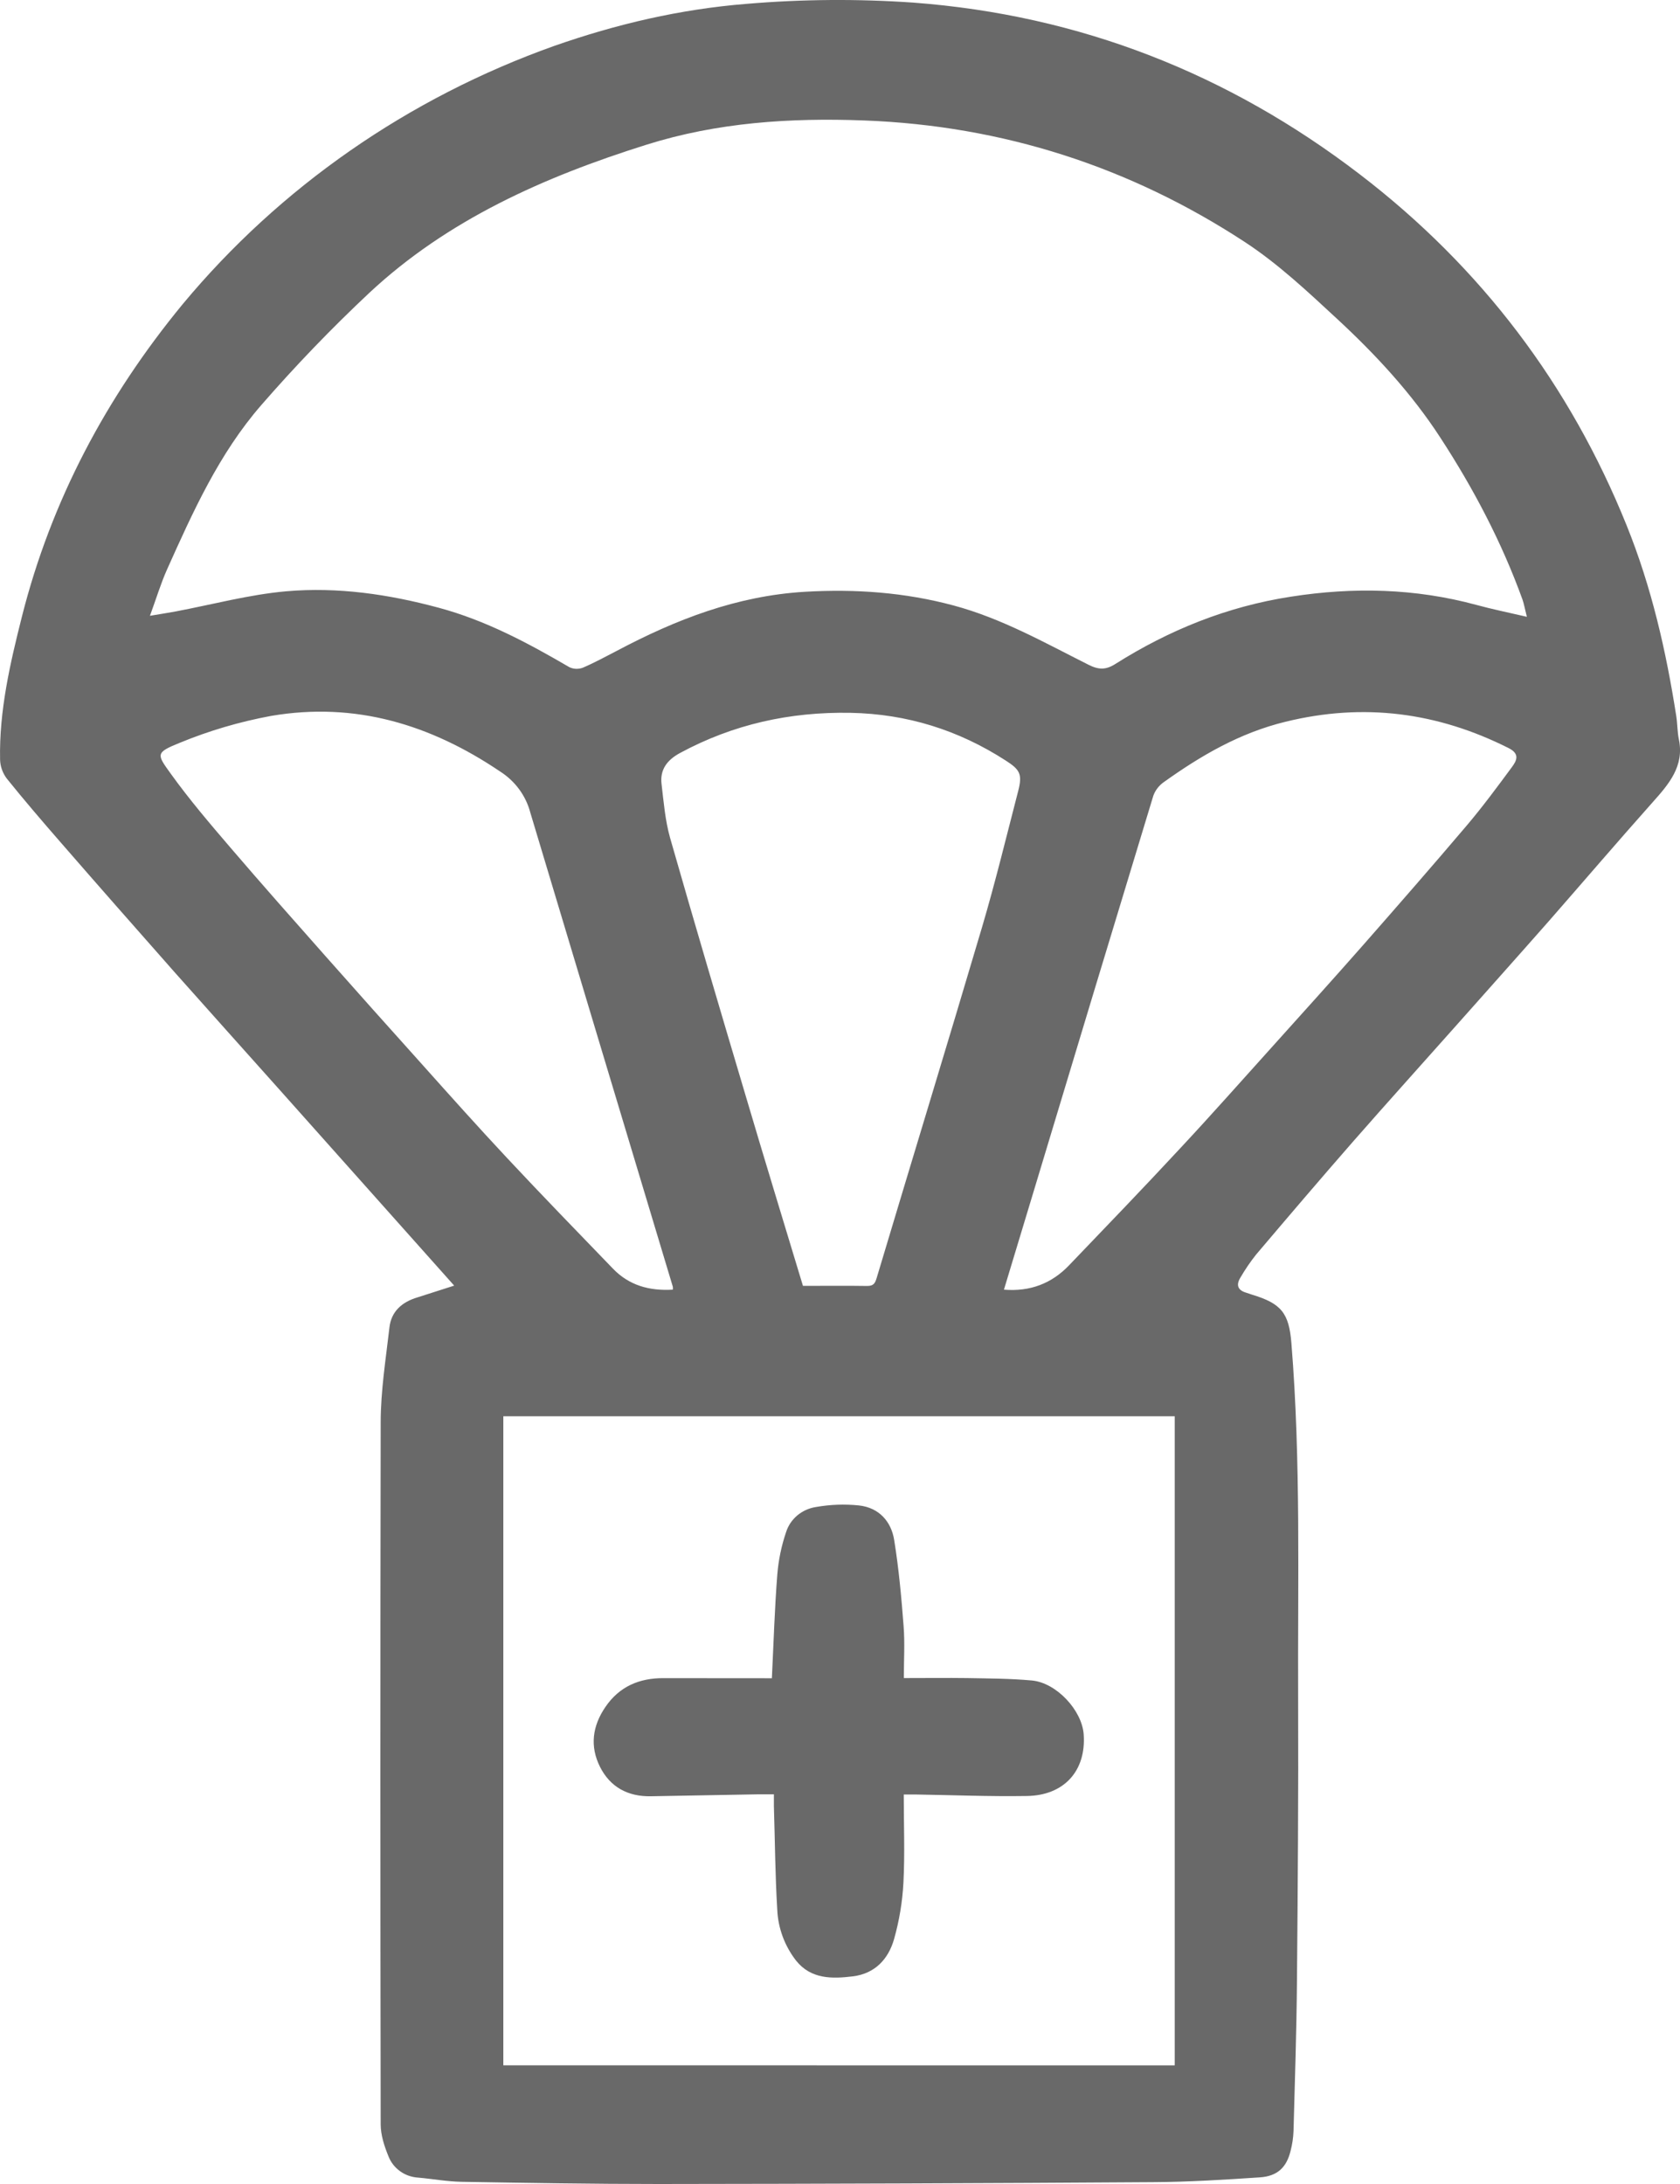 <svg width="20" height="26" viewBox="0 0 20 26" fill="none" xmlns="http://www.w3.org/2000/svg">
<path d="M5.407 15.305L3.319 12.963C2.907 12.502 2.495 12.042 2.083 11.579C1.627 11.063 1.172 10.546 0.72 10.026C0.503 9.777 0.287 9.525 0.081 9.269C0.031 9.203 0.003 9.124 0.001 9.043C-0.011 8.462 0.12 7.899 0.261 7.34C0.609 5.963 1.263 4.729 2.174 3.622C3.332 2.228 4.861 1.165 6.597 0.547C7.338 0.287 8.097 0.109 8.887 0.046C9.547 -0.01 10.211 -0.015 10.872 0.031C12.859 0.18 14.627 0.88 16.185 2.073C17.638 3.185 18.691 4.585 19.364 6.253C19.661 6.988 19.835 7.751 19.956 8.528C19.97 8.619 19.968 8.714 19.987 8.804C20.052 9.12 19.869 9.333 19.675 9.55C19.259 10.017 18.852 10.493 18.44 10.964C18.08 11.373 17.716 11.78 17.354 12.188C16.941 12.653 16.524 13.115 16.114 13.583C15.723 14.03 15.338 14.482 14.953 14.936C14.884 15.023 14.822 15.114 14.767 15.209C14.714 15.295 14.732 15.36 14.838 15.39C14.86 15.396 14.881 15.405 14.903 15.412C15.256 15.518 15.345 15.633 15.374 15.992C15.488 17.403 15.448 18.817 15.454 20.231C15.458 21.348 15.45 22.465 15.44 23.582C15.435 24.179 15.415 24.776 15.399 25.371C15.396 25.45 15.384 25.529 15.364 25.606C15.316 25.802 15.208 25.907 14.998 25.921C14.575 25.949 14.15 25.976 13.726 25.978C11.765 25.991 9.803 25.998 7.841 26C7.059 26 6.276 25.987 5.495 25.974C5.322 25.971 5.151 25.939 4.978 25.924C4.9 25.919 4.825 25.893 4.763 25.848C4.7 25.803 4.652 25.741 4.625 25.671C4.575 25.55 4.532 25.417 4.532 25.29C4.527 22.505 4.527 19.72 4.532 16.934C4.532 16.557 4.593 16.18 4.636 15.804C4.657 15.614 4.784 15.5 4.97 15.445C5.113 15.4 5.255 15.353 5.407 15.305ZM18.177 7.343C18.152 7.245 18.143 7.19 18.125 7.138C17.878 6.455 17.541 5.814 17.143 5.204C16.804 4.683 16.38 4.224 15.922 3.8C15.571 3.475 15.217 3.141 14.816 2.879C13.452 1.987 11.94 1.496 10.286 1.434C9.408 1.401 8.54 1.457 7.695 1.723C6.477 2.106 5.33 2.615 4.397 3.486C3.945 3.91 3.516 4.356 3.111 4.822C2.607 5.401 2.296 6.094 1.987 6.783C1.913 6.949 1.861 7.124 1.785 7.331C1.914 7.309 2.002 7.296 2.087 7.28C2.527 7.197 2.966 7.078 3.409 7.039C4.02 6.986 4.625 7.074 5.219 7.234C5.782 7.385 6.284 7.654 6.779 7.943C6.803 7.954 6.829 7.961 6.856 7.962C6.883 7.963 6.91 7.959 6.936 7.95C7.076 7.89 7.21 7.817 7.347 7.746C8.047 7.375 8.772 7.093 9.583 7.045C10.184 7.01 10.772 7.052 11.352 7.208C11.926 7.362 12.437 7.652 12.959 7.914C13.08 7.975 13.165 7.976 13.277 7.905C13.918 7.5 14.609 7.22 15.37 7.103C16.114 6.987 16.848 7.004 17.575 7.201C17.761 7.252 17.949 7.29 18.177 7.343ZM13.985 24.588V16.86H5.992V24.587L13.985 24.588ZM9.559 15.308C9.823 15.308 10.074 15.305 10.325 15.309C10.404 15.309 10.419 15.272 10.438 15.209C10.854 13.818 11.279 12.43 11.691 11.038C11.849 10.503 11.98 9.962 12.12 9.422C12.173 9.218 12.146 9.164 11.968 9.051C11.41 8.692 10.8 8.499 10.125 8.486C9.402 8.473 8.727 8.623 8.096 8.964C7.938 9.049 7.854 9.166 7.876 9.337C7.901 9.55 7.919 9.768 7.977 9.974C8.271 11.003 8.575 12.029 8.88 13.055C9.101 13.803 9.33 14.55 9.559 15.308ZM11.952 15.353C12.265 15.379 12.522 15.278 12.728 15.062C13.172 14.599 13.617 14.137 14.053 13.667C14.42 13.274 14.776 12.871 15.135 12.473C15.5 12.067 15.866 11.662 16.226 11.253C16.642 10.779 17.057 10.304 17.465 9.823C17.652 9.602 17.824 9.369 17.996 9.136C18.055 9.057 18.099 8.975 17.958 8.905C17.113 8.48 16.235 8.364 15.305 8.592C14.76 8.724 14.295 8.996 13.852 9.313C13.796 9.353 13.753 9.409 13.73 9.473C13.254 11.038 12.781 12.604 12.309 14.171C12.19 14.564 12.071 14.958 11.952 15.352V15.353ZM8.01 15.353C8.011 15.341 8.011 15.33 8.01 15.319C7.444 13.438 6.878 11.556 6.313 9.673C6.26 9.472 6.132 9.298 5.953 9.184C5.128 8.627 4.23 8.351 3.226 8.523C2.853 8.592 2.489 8.699 2.14 8.843C1.847 8.961 1.866 8.979 2.033 9.211C2.253 9.517 2.5 9.807 2.747 10.095C3.116 10.526 3.493 10.951 3.869 11.376C4.245 11.801 4.63 12.232 5.013 12.658C5.35 13.035 5.687 13.412 6.033 13.782C6.449 14.227 6.874 14.665 7.298 15.104C7.487 15.3 7.727 15.37 8.01 15.353Z" fill="#696969"/>
<path d="M9.189 19.979C9.21 19.551 9.222 19.145 9.254 18.74C9.268 18.57 9.303 18.402 9.358 18.24C9.382 18.163 9.428 18.095 9.49 18.042C9.553 17.989 9.629 17.954 9.711 17.941C9.881 17.911 10.054 17.904 10.226 17.922C10.466 17.948 10.611 18.116 10.645 18.334C10.7 18.673 10.731 19.015 10.757 19.357C10.773 19.558 10.76 19.761 10.76 19.977C11.034 19.977 11.271 19.974 11.508 19.977C11.768 19.982 12.03 19.982 12.287 20.006C12.58 20.035 12.881 20.363 12.901 20.647C12.932 21.079 12.67 21.375 12.223 21.381C11.78 21.388 11.338 21.37 10.895 21.363C10.855 21.363 10.815 21.363 10.759 21.363C10.759 21.719 10.773 22.067 10.755 22.415C10.743 22.642 10.705 22.868 10.643 23.087C10.576 23.319 10.42 23.495 10.153 23.528C9.906 23.558 9.656 23.563 9.478 23.342C9.341 23.166 9.262 22.953 9.253 22.732C9.228 22.323 9.226 21.913 9.213 21.503C9.213 21.46 9.213 21.417 9.213 21.361C9.143 21.361 9.084 21.361 9.027 21.361L7.751 21.384C7.473 21.39 7.263 21.273 7.143 21.034C7.02 20.789 7.052 20.547 7.208 20.32C7.372 20.079 7.61 19.975 7.904 19.978C8.329 19.979 8.754 19.979 9.189 19.979Z" fill="#696969"/>
</svg>
